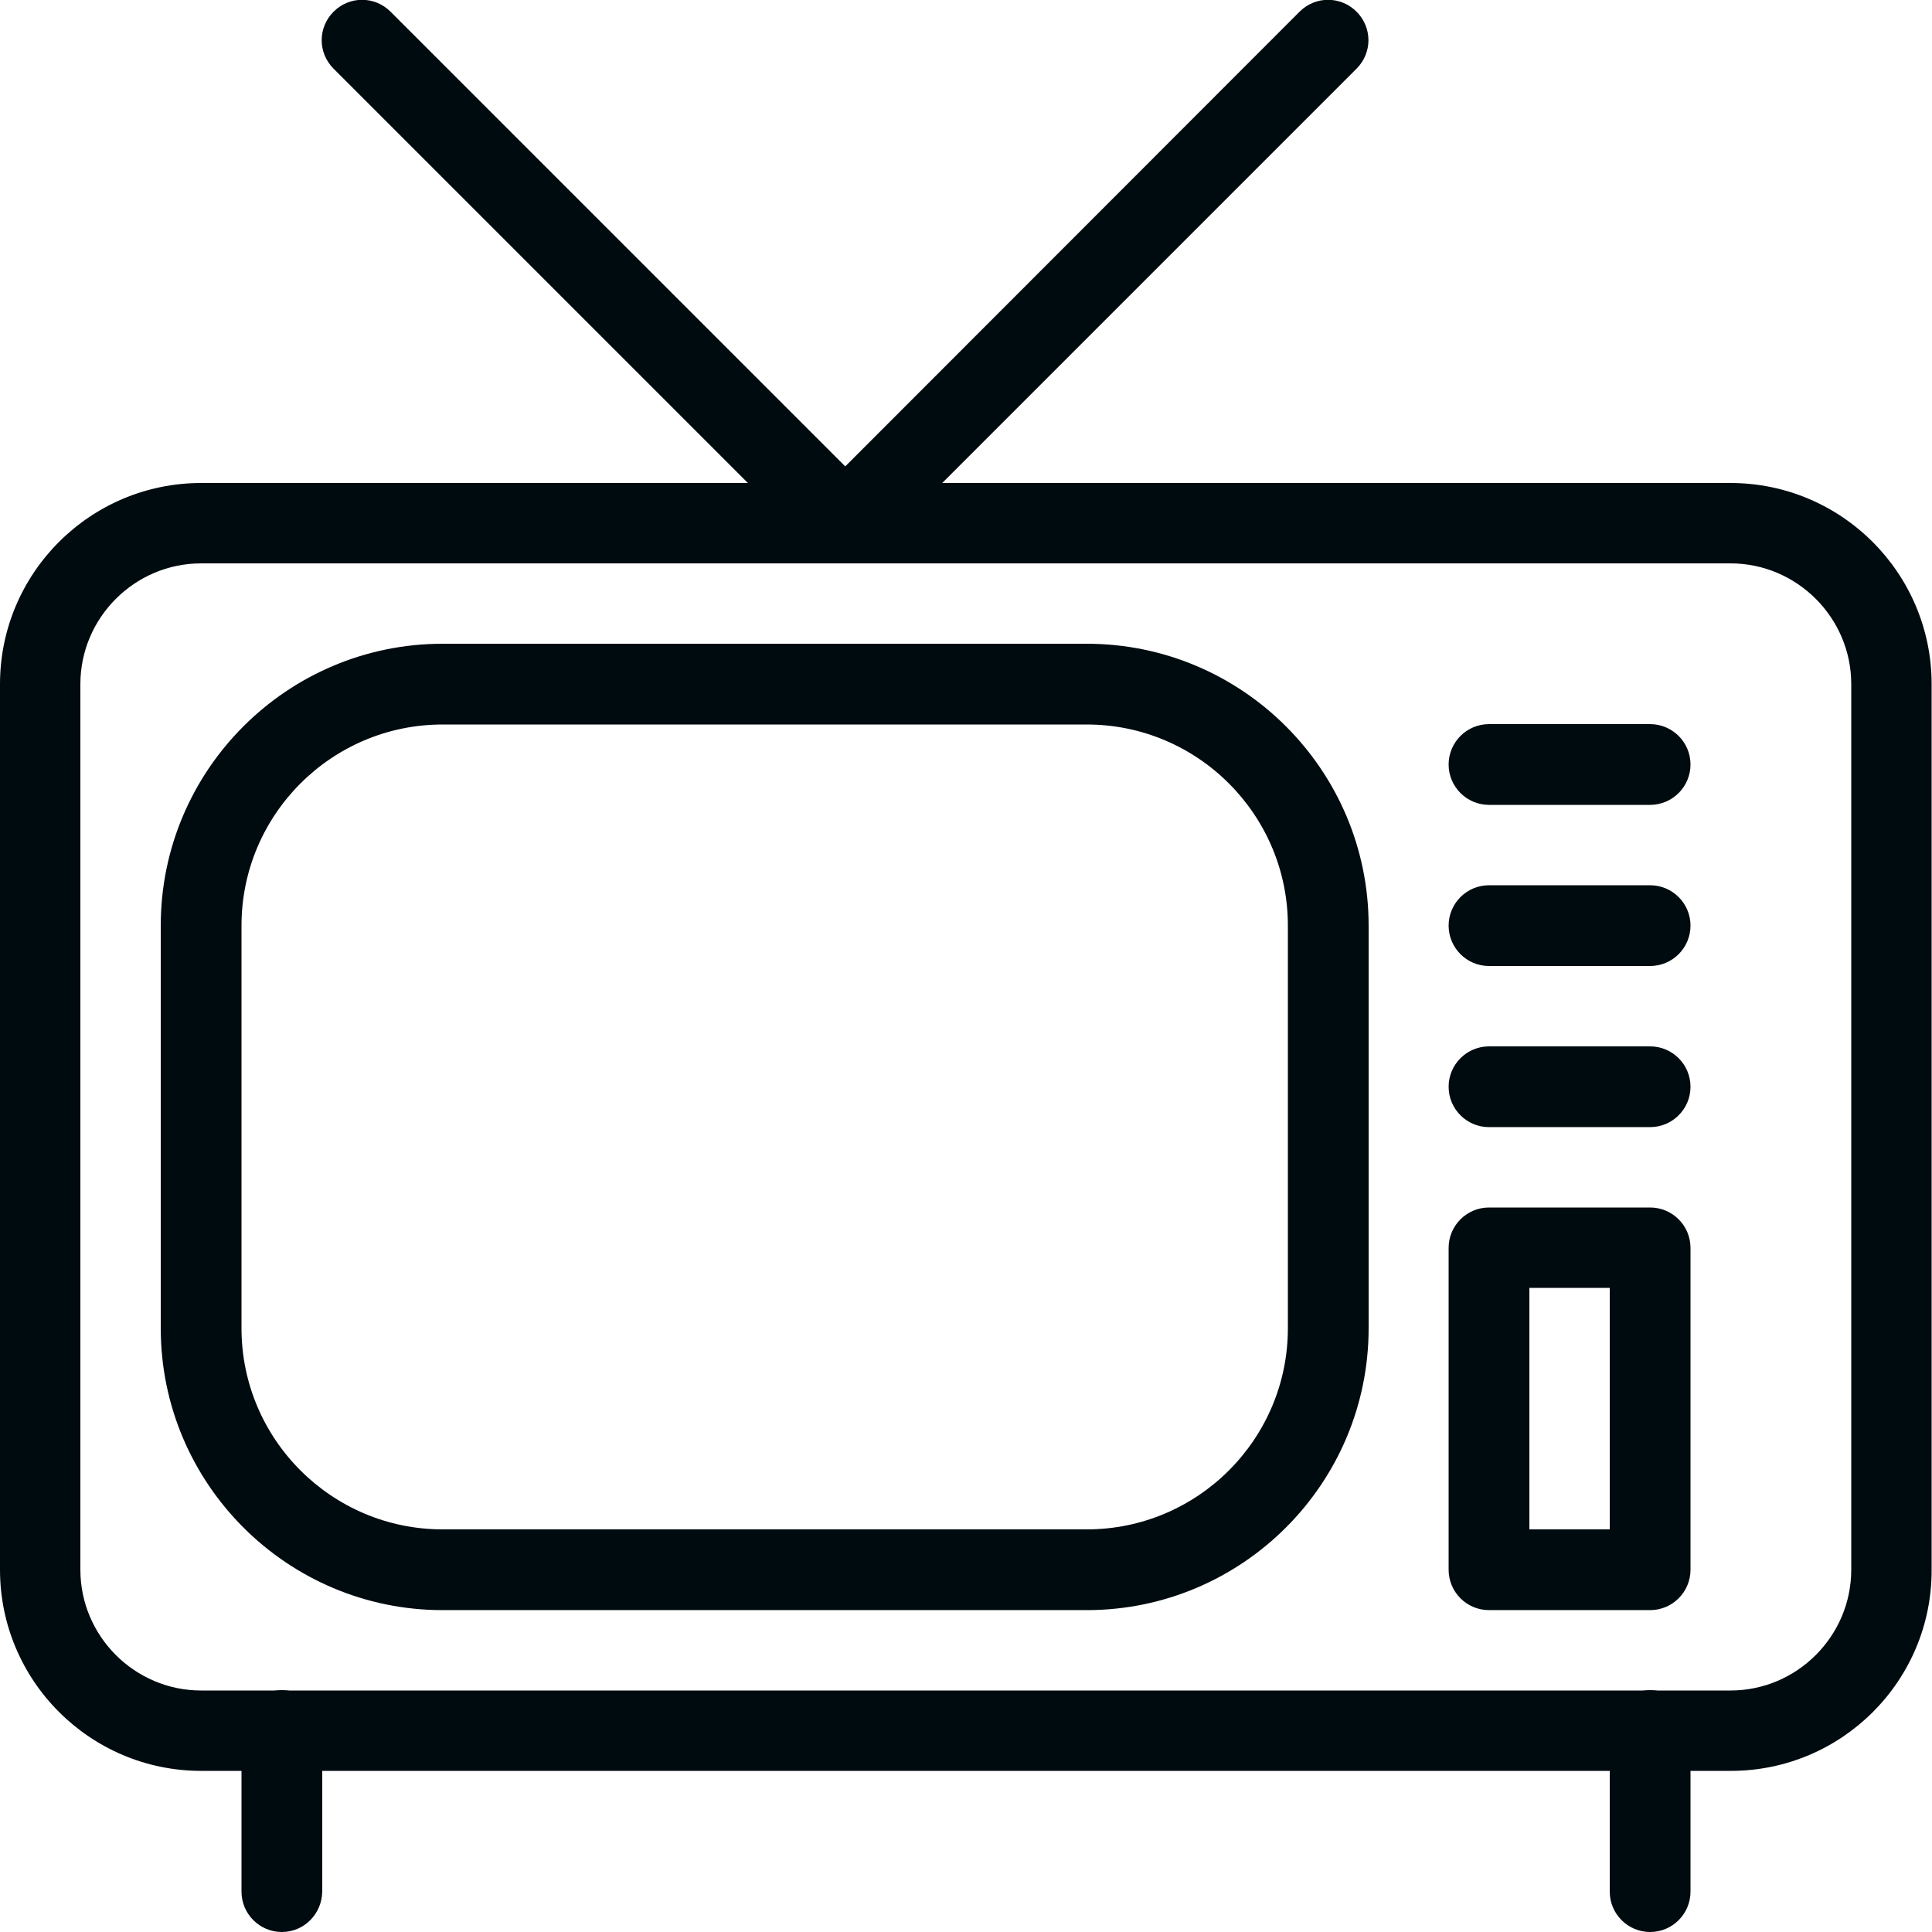 <svg xmlns="http://www.w3.org/2000/svg" xmlns:xlink="http://www.w3.org/1999/xlink" width="512" height="512"><defs><path id="a" d="M.1 0H512v512H.1z"/></defs><clipPath id="b"><use xlink:href="#a" overflow="visible"/></clipPath><path clip-path="url(#b)" fill="#000B10" d="M458.7 469.3H53.3C23.9 469.3 0 445.4 0 416V181.3C0 151.9 23.9 128 53.3 128h405.3c29.4 0 53.3 23.9 53.3 53.3V416c.1 29.4-23.8 53.3-53.2 53.3m-405.4-320c-17.6 0-32 14.4-32 32V416c0 17.6 14.4 32 32 32h405.3c17.6 0 32-14.4 32-32V181.3c0-17.6-14.4-32-32-32H53.3z"/><path fill="#000B10" d="M288 426.7H117.3c-41.2 0-74.7-33.5-74.7-74.7V245.3c0-41.2 33.5-74.7 74.7-74.7H288c41.2 0 74.7 33.5 74.7 74.7V352c0 41.2-33.5 74.7-74.7 74.7M117.3 192C87.9 192 64 215.9 64 245.3V352c0 29.4 23.9 53.3 53.3 53.3H288c29.4 0 53.3-23.9 53.3-53.3V245.3c0-29.4-23.9-53.3-53.3-53.3H117.3zm320 21.3h-42.7c-5.9 0-10.7-4.8-10.7-10.7s4.8-10.7 10.7-10.7h42.7c5.9 0 10.7 4.8 10.7 10.7s-4.8 10.7-10.7 10.7m0 42.7h-42.7c-5.9 0-10.7-4.8-10.7-10.7s4.8-10.7 10.7-10.7h42.7c5.9 0 10.7 4.8 10.7 10.7s-4.8 10.7-10.7 10.7m0 42.7h-42.7c-5.9 0-10.7-4.8-10.7-10.7s4.8-10.7 10.7-10.7h42.7c5.9 0 10.7 4.8 10.7 10.7s-4.8 10.7-10.7 10.7m0 128h-42.7c-5.9 0-10.7-4.8-10.7-10.7v-85.3c0-5.9 4.8-10.7 10.7-10.7h42.7c5.9 0 10.7 4.8 10.7 10.7V416c0 5.9-4.8 10.7-10.7 10.7m-32-21.4h21.3v-64h-21.3v64zM74.7 512c-5.9 0-10.7-4.8-10.7-10.7v-42.7c0-5.9 4.8-10.7 10.7-10.7s10.7 4.8 10.7 10.7v42.7c-.1 5.9-4.8 10.7-10.7 10.7"/><defs><path id="c" d="M.1 0H512v512H.1z"/></defs><clipPath id="d"><use xlink:href="#c" overflow="visible"/></clipPath><path clip-path="url(#d)" fill="#000B10" d="M437.3 512c-5.9 0-10.7-4.8-10.7-10.7v-42.7c0-5.9 4.8-10.7 10.7-10.7s10.7 4.8 10.7 10.7v42.7c0 5.9-4.8 10.7-10.7 10.7M224 149.3c-2.7 0-5.5-1-7.6-3.1l-128-128c-4.2-4.2-4.2-10.9 0-15.1 4.2-4.2 10.9-4.2 15.1 0L224 123.6 344.4 3.1c4.2-4.2 10.9-4.2 15.1 0 4.2 4.2 4.2 10.9 0 15.1l-128 128c-2 2.1-4.8 3.1-7.5 3.1"/></svg>